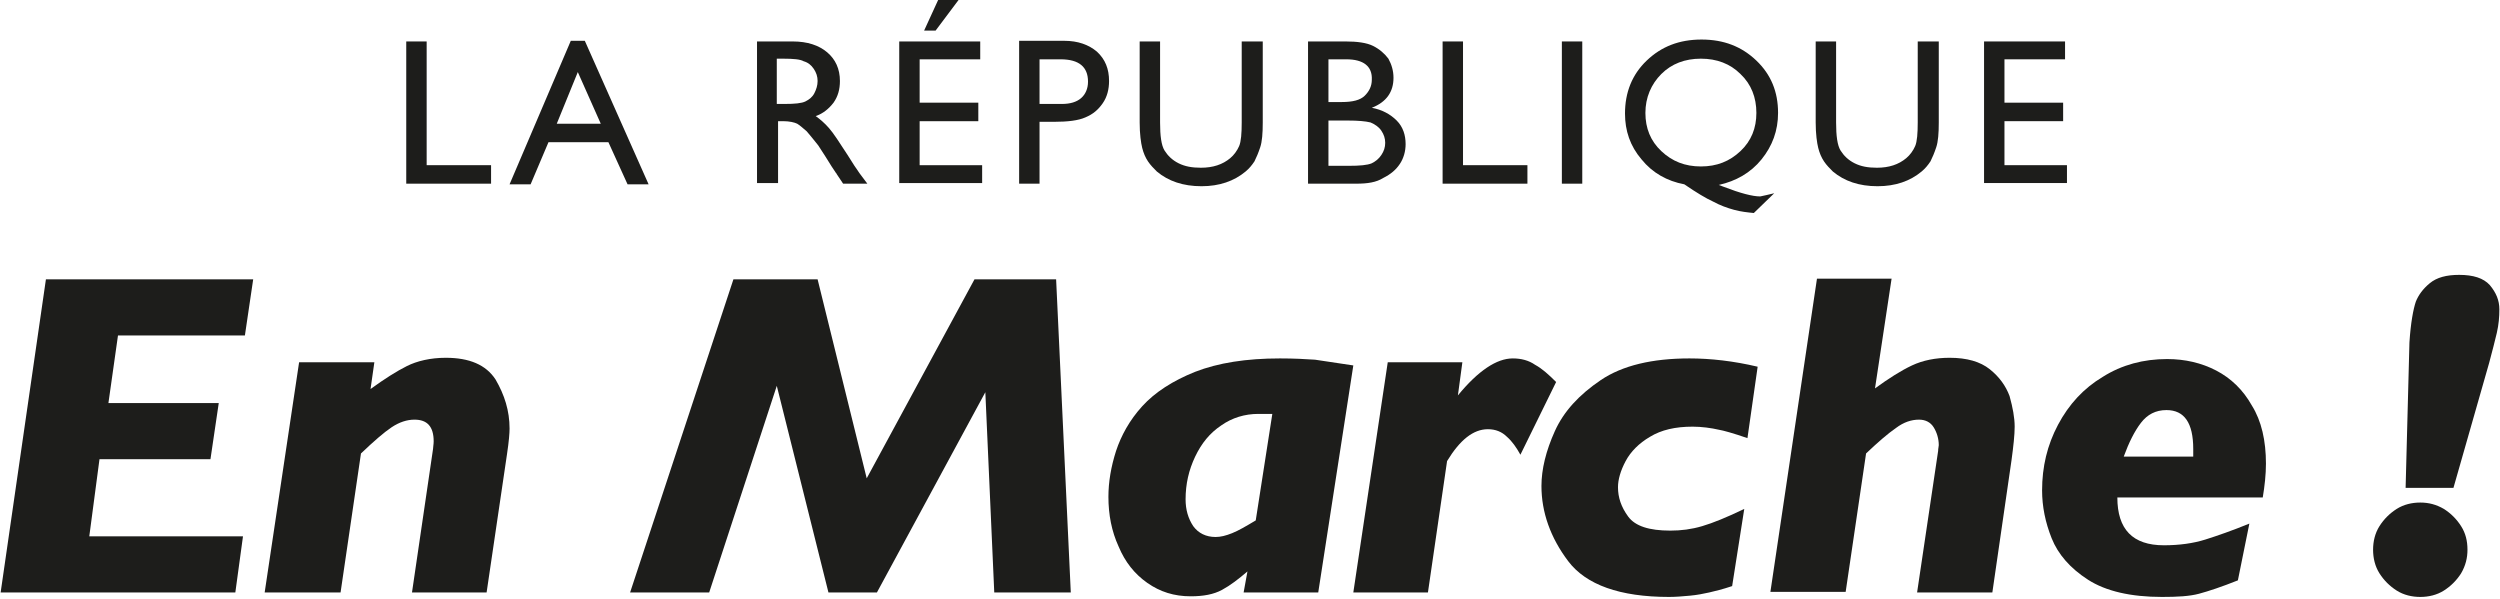 <svg xmlns="http://www.w3.org/2000/svg" width="392" height="94" version="1.1" viewBox="0 0 392 94"><g fill="none" fill-rule="evenodd" stroke="none" stroke-width="1"><g fill="#1D1D1B" fill-rule="nonzero"><polygon points="63.7 6.5 66.9 6.5 66.9 25.9 77 25.9 77 28.8 63.7 28.8"/><path d="M89.5,6.4 L91.7,6.4 L101.7,28.9 L98.4,28.9 L95.4,22.3 L86,22.3 L83.2,28.9 L79.9,28.9 L89.5,6.4 Z M94.2,19.4 L90.6,11.3 L87.3,19.4 L94.2,19.4 Z"/><path d="M118.7,28.8 L118.7,6.5 L124.3,6.5 C126.6,6.5 128.4,7.1 129.7,8.2 C131,9.3 131.7,10.8 131.7,12.7 C131.7,14 131.4,15.1 130.7,16.1 C130,17 129.1,17.8 127.9,18.2 C128.6,18.7 129.3,19.3 130,20.1 C130.7,20.9 131.6,22.3 132.9,24.3 C133.7,25.6 134.3,26.5 134.8,27.2 L136,28.8 L132.2,28.8 L131.2,27.3 C131.2,27.2 131.1,27.2 131,27 L130.4,26.1 L129.4,24.5 L128.3,22.8 C127.6,21.9 127,21.2 126.5,20.6 C125.9,20.1 125.5,19.7 125,19.4 C124.6,19.2 123.8,19 122.8,19 L122,19 L122,28.7 L118.7,28.7 L118.7,28.8 Z M122.8,9.2 L121.8,9.2 L121.8,16.3 L123,16.3 C124.6,16.3 125.7,16.2 126.3,15.9 C126.9,15.6 127.4,15.2 127.7,14.6 C128,14 128.2,13.4 128.2,12.7 C128.2,12 128,11.4 127.6,10.8 C127.2,10.2 126.7,9.8 126,9.6 C125.5,9.3 124.4,9.2 122.8,9.2 Z"/><path d="M141,6.5 L153.7,6.5 L153.7,9.3 L144.2,9.3 L144.2,16.1 L153.4,16.1 L153.4,19 L144.2,19 L144.2,25.9 L154,25.9 L154,28.7 L141,28.7 L141,6.5 Z M150.3,0 L146.7,4.8 L144.9,4.8 L147.1,0 L150.3,0 Z"/><path d="M159.8,28.8 L159.8,6.4 L166.9,6.4 C169,6.4 170.7,7 172,8.1 C173.3,9.3 173.9,10.8 173.9,12.7 C173.9,14 173.6,15.2 172.9,16.2 C172.2,17.2 171.4,17.9 170.2,18.4 C169.1,18.9 167.4,19.1 165.3,19.1 L163,19.1 L163,28.8 L159.8,28.8 L159.8,28.8 Z M166.3,9.3 L163,9.3 L163,16.3 L166.5,16.3 C167.8,16.3 168.8,16 169.5,15.4 C170.2,14.8 170.6,13.9 170.6,12.8 C170.6,10.5 169.2,9.3 166.3,9.3 Z"/><path d="M194.8,6.5 L198,6.5 L198,19.2 C198,20.9 197.9,22.2 197.6,23.1 C197.3,24 197,24.7 196.7,25.3 C196.3,25.9 195.9,26.4 195.3,26.9 C193.5,28.4 191.2,29.2 188.4,29.2 C185.5,29.2 183.2,28.4 181.4,26.9 C180.9,26.4 180.4,25.9 180,25.3 C179.6,24.7 179.3,24 179.1,23.2 C178.9,22.4 178.7,21 178.7,19.2 L178.7,6.5 L181.9,6.5 L181.9,19.2 C181.9,21.3 182.1,22.8 182.6,23.6 C183.1,24.4 183.8,25.1 184.8,25.6 C185.8,26.1 186.9,26.3 188.3,26.3 C190.2,26.3 191.7,25.8 192.9,24.8 C193.5,24.3 194,23.6 194.3,22.9 C194.6,22.2 194.7,20.9 194.7,19.2 L194.7,6.5 L194.8,6.5 Z"/><path d="M212.7,28.8 L205.1,28.8 L205.1,6.5 L211,6.5 C212.8,6.5 214.3,6.7 215.3,7.2 C216.3,7.7 217.1,8.4 217.7,9.2 C218.2,10.1 218.5,11.1 218.5,12.2 C218.5,14.4 217.4,16 215.1,16.9 C216.7,17.2 218,17.9 219,18.9 C220,19.9 220.4,21.2 220.4,22.6 C220.4,23.7 220.1,24.8 219.5,25.7 C218.9,26.6 218.1,27.3 216.9,27.9 C215.8,28.6 214.4,28.8 212.7,28.8 Z M211.1,9.3 L208.3,9.3 L208.3,16 L210.4,16 C212.1,16 213.3,15.7 214,15 C214.7,14.3 215.1,13.5 215.1,12.5 C215.2,10.4 213.8,9.3 211.1,9.3 Z M211.3,18.9 L208.3,18.9 L208.3,26 L211.5,26 C213.2,26 214.4,25.9 215.1,25.6 C215.7,25.3 216.2,24.9 216.6,24.3 C217,23.7 217.2,23.1 217.2,22.4 C217.2,21.7 217,21.1 216.6,20.5 C216.2,19.9 215.6,19.5 214.9,19.2 C214.1,19 212.9,18.9 211.3,18.9 Z"/><polygon points="226.2 6.5 229.4 6.5 229.4 25.9 239.5 25.9 239.5 28.8 226.2 28.8 226.2 6.5"/><polygon points="244.9 6.5 248.1 6.5 248.1 28.8 244.9 28.8"/><path d="M278.2,30.3 L275,33.4 C274,33.3 273,33.2 271.9,32.9 C270.8,32.6 269.7,32.2 268.6,31.6 C267.5,31.1 266,30.2 264.1,28.9 C261.4,28.4 259.1,27.1 257.4,25 C255.6,22.9 254.8,20.5 254.8,17.8 C254.8,14.5 255.9,11.7 258.2,9.5 C260.5,7.3 263.3,6.2 266.8,6.2 C270.3,6.2 273.1,7.3 275.4,9.5 C277.7,11.7 278.8,14.4 278.8,17.7 C278.8,20.5 277.9,22.9 276.2,25 C274.5,27.1 272.2,28.4 269.5,29 L270.3,29.3 C272.9,30.3 274.8,30.8 276,30.8 C276.6,30.7 277.3,30.5 278.2,30.3 Z M266.7,9.2 C264.2,9.2 262.1,10 260.5,11.6 C258.9,13.2 258,15.3 258,17.7 C258,20.1 258.8,22.1 260.5,23.7 C262.2,25.3 264.2,26.1 266.7,26.1 C269.2,26.1 271.2,25.3 272.9,23.7 C274.6,22.1 275.4,20.1 275.4,17.7 C275.4,15.3 274.6,13.2 272.9,11.6 C271.3,10 269.2,9.2 266.7,9.2 Z"/><path d="M300.8,6.5 L304,6.5 L304,19.2 C304,20.9 303.9,22.2 303.6,23.1 C303.3,24 303,24.7 302.7,25.3 C302.3,25.9 301.9,26.4 301.3,26.9 C299.5,28.4 297.2,29.2 294.4,29.2 C291.5,29.2 289.2,28.4 287.4,26.9 C286.9,26.4 286.4,25.9 286,25.3 C285.6,24.7 285.3,24 285.1,23.2 C284.9,22.4 284.7,21 284.7,19.2 L284.7,6.5 L287.9,6.5 L287.9,19.2 C287.9,21.3 288.1,22.8 288.6,23.6 C289.1,24.4 289.8,25.1 290.8,25.6 C291.8,26.1 292.9,26.3 294.3,26.3 C296.2,26.3 297.7,25.8 298.9,24.8 C299.5,24.3 300,23.6 300.3,22.9 C300.6,22.2 300.7,20.9 300.7,19.2 L300.7,6.5 L300.8,6.5 Z"/><polygon points="311.1 6.5 323.8 6.5 323.8 9.3 314.3 9.3 314.3 16.1 323.5 16.1 323.5 19 314.3 19 314.3 25.9 324.1 25.9 324.1 28.7 311.1 28.7"/><polygon points="7.2 43.8 .1 92.9 36.9 92.9 38.1 84.1 14 84.1 15.6 72 33 72 34.3 63.2 17 63.2 18.5 52.6 38.4 52.6 39.7 43.8"/><path d="M79.9,67.2 C79.9,67.9 79.8,69.2 79.5,71.2 L76.3,92.9 L64.6,92.9 L67.9,70.4 C67.9,70.1 68,69.7 68,69.2 C68,66.9 67,65.8 65,65.8 C63.8,65.8 62.6,66.2 61.4,67 C60.2,67.8 58.6,69.2 56.6,71.1 L53.4,92.9 L41.5,92.9 L46.9,56.8 L58.7,56.8 L58.1,61 C60.3,59.4 62.2,58.2 63.8,57.4 C65.4,56.6 67.5,56.1 69.9,56.1 C73.6,56.1 76.2,57.2 77.7,59.5 C79.1,61.9 79.9,64.4 79.9,67.2"/><polygon points="152.8 43.8 135.9 75 128.2 43.8 115 43.8 98.8 92.9 111.2 92.9 121.8 60.5 129.9 92.9 137.5 92.9 154.5 61.5 155.9 92.9 167.9 92.9 165.6 43.8"/><path d="M212.2,57.3 L206.7,92.9 L195,92.9 L195.6,89.6 C194.2,90.8 192.9,91.8 191.6,92.5 C190.3,93.2 188.7,93.5 186.7,93.5 C184.1,93.5 181.9,92.8 179.9,91.4 C177.9,90 176.4,88.1 175.4,85.7 C174.3,83.3 173.8,80.7 173.8,77.9 C173.8,75.6 174.2,73.2 175,70.7 C175.8,68.3 177.1,65.9 179.1,63.7 C181.1,61.5 183.9,59.7 187.4,58.3 C191,56.9 195.4,56.2 200.7,56.2 C202.9,56.2 204.7,56.3 206.2,56.4 C207.6,56.6 209.6,56.9 212.2,57.3 L212.2,57.3 Z M199.5,64.9 L197.3,64.9 C195.2,64.9 193.2,65.5 191.5,66.7 C189.7,67.9 188.4,69.5 187.4,71.6 C186.4,73.7 185.9,75.9 185.9,78.3 C185.9,79.9 186.3,81.3 187.1,82.5 C187.9,83.6 189.1,84.2 190.6,84.2 C191.4,84.2 192.2,84 193.2,83.6 C194.2,83.2 195.4,82.5 196.9,81.6 L199.5,64.9 Z"/><path d="M244,59.9 L238.4,71.3 C237.8,70.2 237.1,69.2 236.3,68.5 C235.5,67.7 234.5,67.3 233.3,67.3 C231,67.3 228.9,69 226.9,72.3 L223.9,92.9 L212.2,92.9 L217.6,56.8 L229.3,56.8 L228.6,62 C231.8,58.1 234.7,56.2 237.2,56.2 C238.5,56.2 239.7,56.5 240.7,57.2 C241.8,57.8 242.8,58.7 244,59.9"/><path d="M275.6,57.5 L274,68.7 C271.7,67.9 270.2,67.5 269.6,67.4 C268.3,67.1 266.8,66.9 265.4,66.9 C262.7,66.9 260.5,67.4 258.7,68.5 C257,69.5 255.7,70.8 254.9,72.3 C254.1,73.8 253.7,75.2 253.7,76.4 C253.7,78 254.2,79.5 255.3,81 C256.4,82.5 258.6,83.2 261.9,83.2 C263.6,83.2 265.2,83 266.9,82.5 C268.6,82 270.8,81.1 273.5,79.8 L271.6,91.9 C270.1,92.4 268.9,92.7 268,92.9 C267.1,93.1 266.1,93.3 265,93.4 C263.9,93.5 262.8,93.6 261.7,93.6 C254,93.6 248.7,91.7 245.9,88 C243.1,84.3 241.7,80.3 241.7,76.2 C241.7,73.6 242.4,70.7 243.8,67.6 C245.2,64.5 247.6,61.9 251,59.6 C254.4,57.3 259.1,56.2 264.9,56.2 C268.2,56.2 271.8,56.6 275.6,57.5"/><path d="M315.9,66.9 C315.9,68.2 315.7,70 315.4,72.2 L312.4,92.9 L300.6,92.9 L303.9,70.7 C303.9,70.3 304,70 304,69.8 C304,68.8 303.7,67.8 303.2,67 C302.7,66.2 301.9,65.8 300.9,65.8 C299.7,65.8 298.5,66.2 297.3,67.1 C296,68 294.5,69.3 292.6,71.1 L289.4,92.8 L277.6,92.8 L284.9,43.7 L296.6,43.7 L294,60.9 C296.2,59.3 298.1,58.1 299.8,57.3 C301.5,56.5 303.5,56.1 305.7,56.1 C308.4,56.1 310.5,56.7 312,57.9 C313.5,59.1 314.5,60.5 315.1,62.1 C315.6,63.9 315.9,65.5 315.9,66.9"/><path d="M355.3,72.7 C355.3,74.4 355.1,76.2 354.8,78 L332,78 C332,83 334.4,85.5 339.3,85.5 C341.7,85.5 343.9,85.2 345.8,84.6 C347.7,84 350,83.2 352.7,82.1 L350.9,91 C348.4,92 346.3,92.7 344.8,93.1 C343.3,93.5 341.4,93.6 339,93.6 C334.1,93.6 330.2,92.7 327.4,90.9 C324.6,89.1 322.7,86.9 321.7,84.4 C320.7,81.9 320.2,79.4 320.2,76.9 C320.2,73.2 321,69.8 322.7,66.6 C324.4,63.4 326.7,60.9 329.7,59.1 C332.7,57.2 336.1,56.3 339.8,56.3 C342.6,56.3 345.2,56.9 347.5,58.1 C349.8,59.3 351.7,61.1 353.1,63.6 C354.6,66 355.3,69.1 355.3,72.7 L355.3,72.7 Z M343.9,71.6 C343.9,71.4 343.9,71.3 343.9,71.1 C343.9,70.9 343.9,70.7 343.9,70.4 C343.9,66.3 342.5,64.3 339.7,64.3 C338,64.3 336.7,65 335.7,66.3 C334.7,67.6 333.8,69.4 333,71.6 L343.9,71.6 L343.9,71.6 Z"/><path d="M386.9,86.2 C386.9,87.5 386.6,88.7 385.9,89.9 C385.2,91 384.3,91.9 383.2,92.6 C382.1,93.3 380.8,93.6 379.5,93.6 C378.2,93.6 376.9,93.3 375.8,92.6 C374.7,91.9 373.8,91 373.1,89.9 C372.4,88.8 372.1,87.5 372.1,86.2 C372.1,84.9 372.4,83.6 373.1,82.5 C373.8,81.4 374.7,80.5 375.8,79.8 C376.9,79.1 378.2,78.8 379.5,78.8 C380.8,78.8 382,79.1 383.2,79.8 C384.3,80.5 385.2,81.4 385.9,82.5 C386.6,83.6 386.9,84.8 386.9,86.2 M391.9,48.5 C391.9,49.7 391.8,50.9 391.5,52.2 C391.2,53.5 390.8,55 390.3,56.9 L384.7,76.5 L377.2,76.5 L377.8,53.7 C378,50.6 378.4,48.5 378.8,47.3 C379.2,46.3 379.9,45.3 381,44.4 C382.1,43.5 383.6,43.1 385.6,43.1 C387.8,43.1 389.4,43.6 390.4,44.7 C391.4,45.9 391.9,47.1 391.9,48.5"/></g></g></svg>